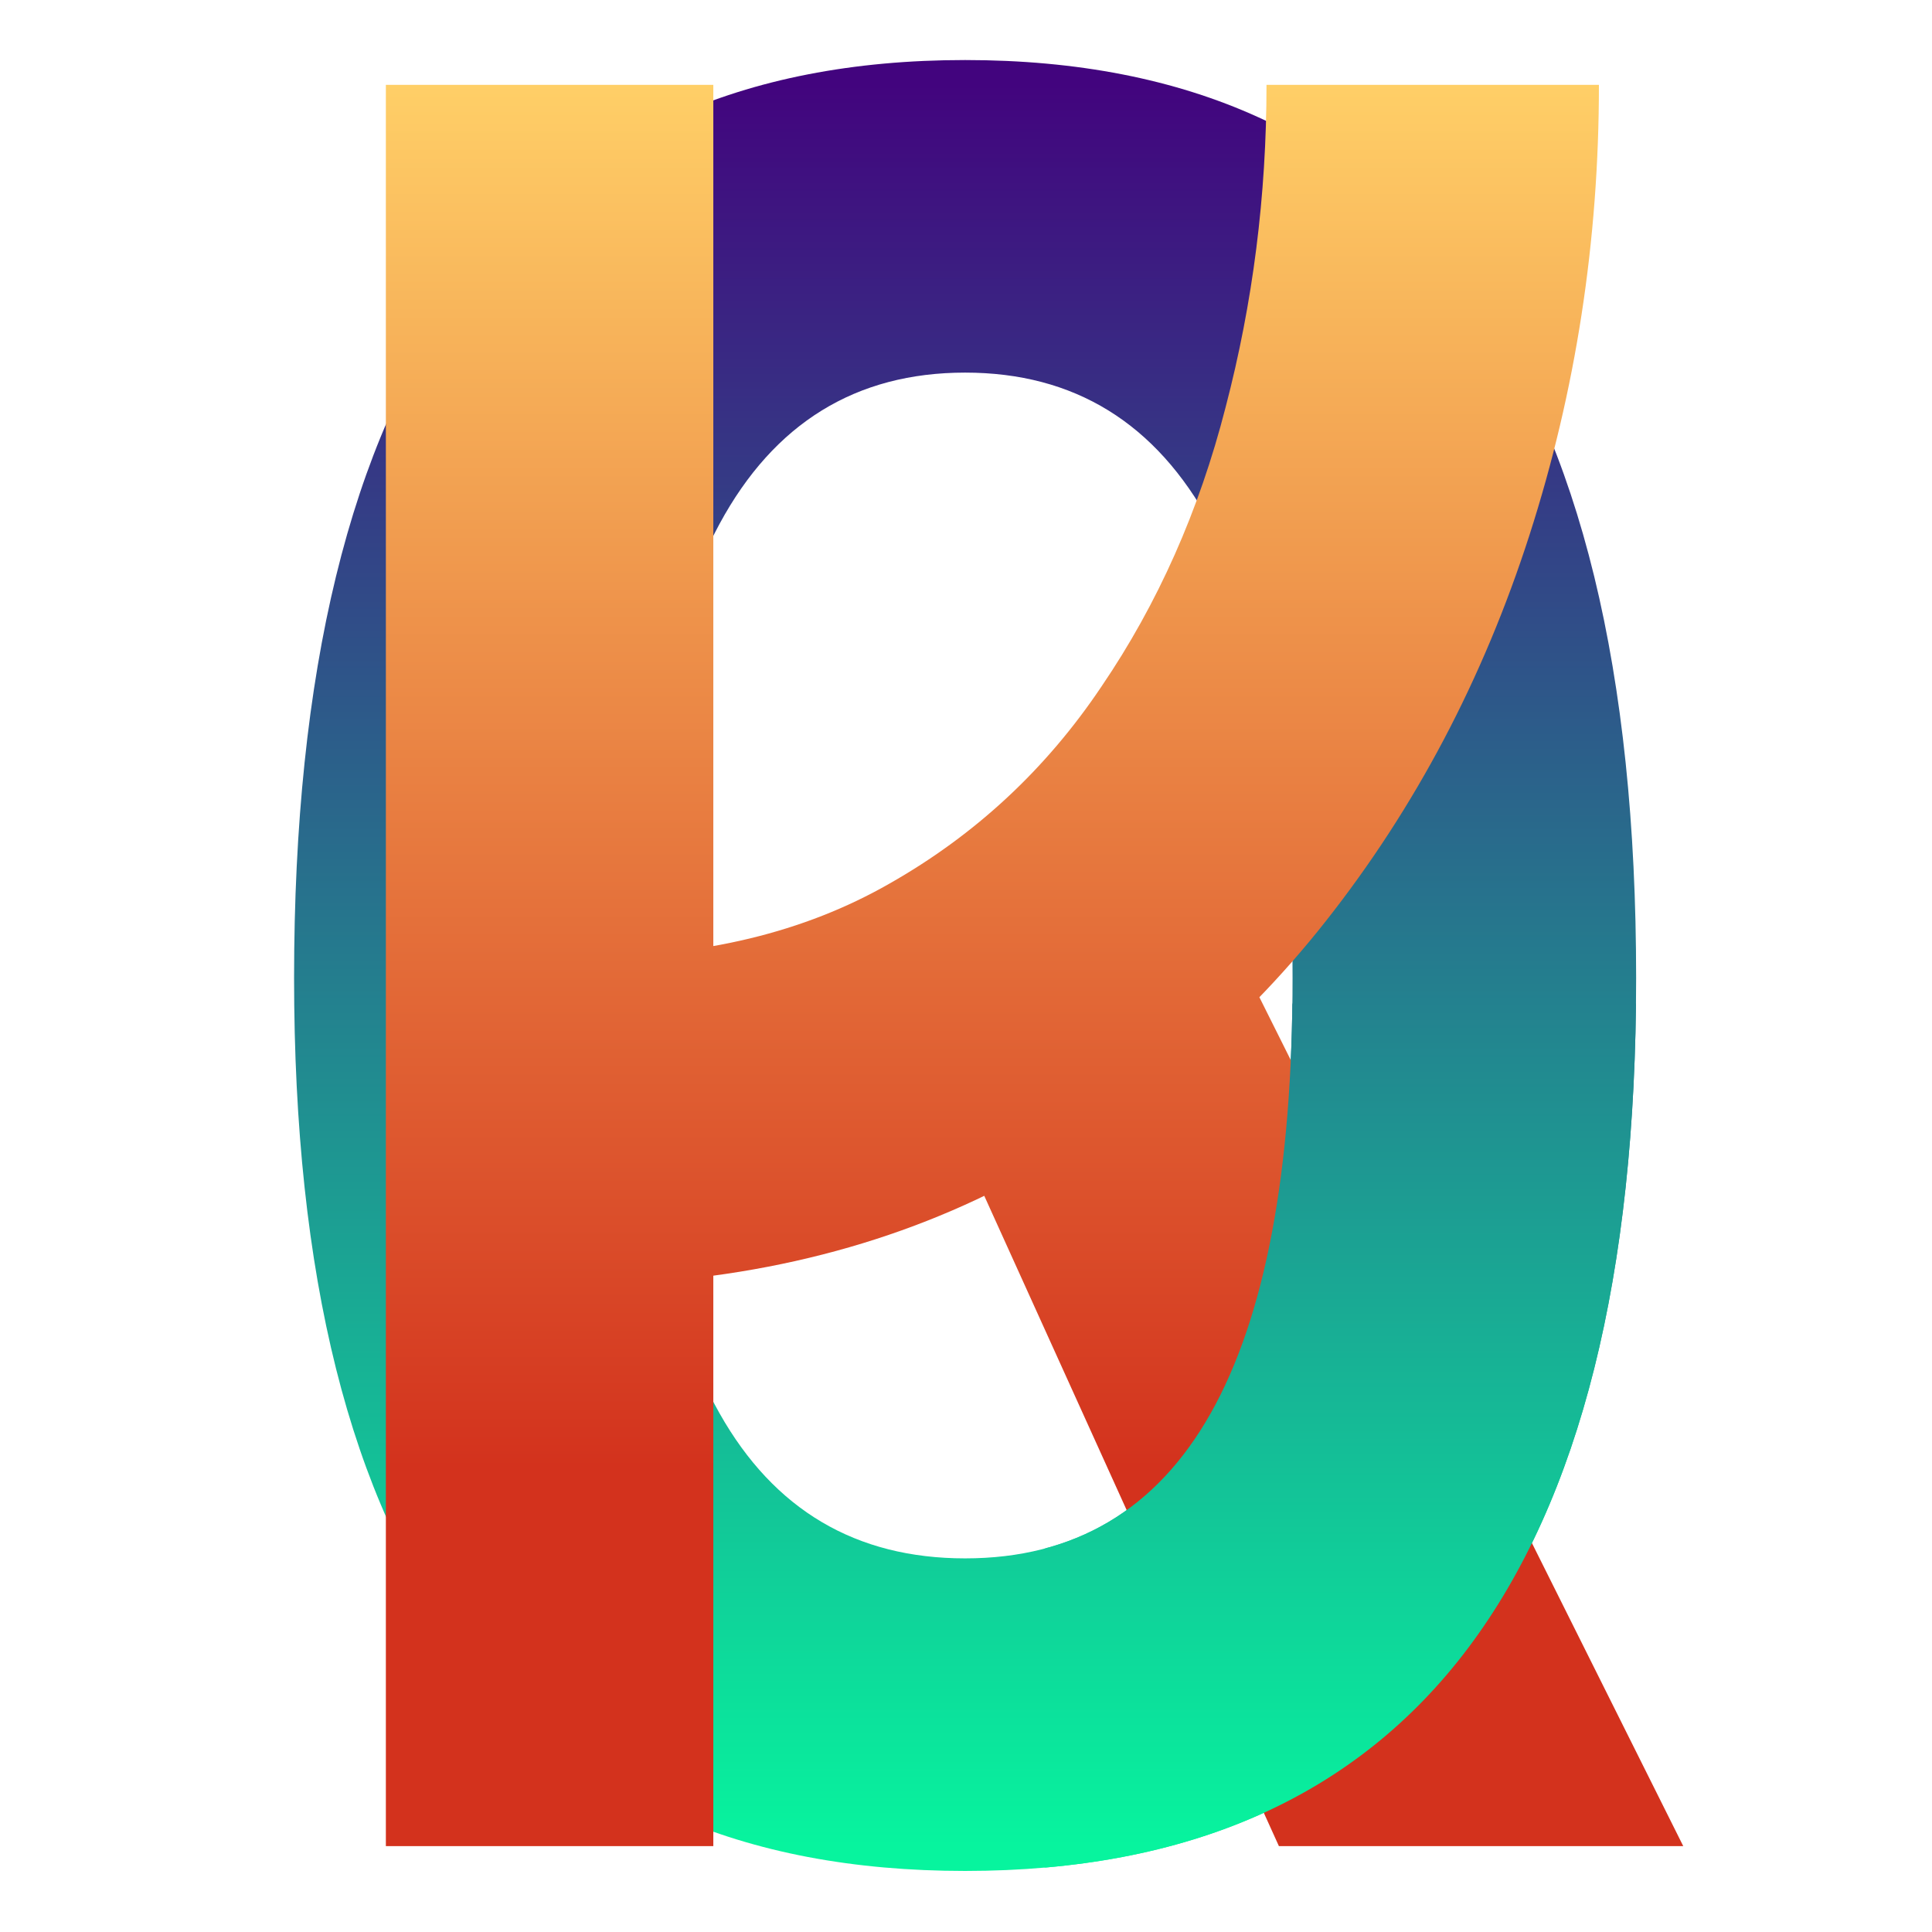 <svg xmlns="http://www.w3.org/2000/svg"
  width="1080"
  height="1080"
  fill="none">
  <path id="O1"
    fill="url(#a)"
    d="M539.5 1045.87c-250.072 0-375.107-166.409-375.107-499.222 0-342.057 125.035-513.086 375.107-513.086 250.072 0 375.107 171.029 375.107 513.086 0 332.813-125.035 499.222-375.107 499.222Zm0-174.729c122.031 0 183.047-108.164 183.047-324.493 0-225.572-61.016-338.359-183.047-338.359S356.453 321.076 356.453 546.648c0 216.329 61.016 324.493 183.047 324.493Z"/>
  <path id="K"
    fill="url(#b)"
    d="m314.852 718.602 12.48-183.741c65.638 0 122.262-13.636 169.873-40.908 48.073-27.272 87.594-64.02 118.565-110.244 31.432-46.224 54.544-98.226 69.335-156.006 15.254-58.242 22.881-118.333 22.881-180.273h185.821c0 87.363-12.943 171.259-38.828 251.689-25.886 80.43-63.79 152.308-113.711 215.635-49.46 62.864-110.013 112.555-181.661 149.072-71.647 36.517-153.232 54.776-244.755 54.776ZM215.701 1032V47.43h183.047V1032H215.701Zm499.219 0L517.312 595.877l170.567-70.723L940.955 1032H714.92Z"/>
  <mask id="c"
    width="377"
    height="505"
    x="584"
    y="561"
    maskUnits="userSpaceOnUse"
    style="mask-type:alpha">
    <path fill="#000"
      d="M584 561h377v505H584z"/>
  </mask>
  <g id="O2"
    mask="url(#c)">
    <path fill="url(#a)"
      d="M539.5 1045.87c-250.072 0-375.107-166.409-375.107-499.222 0-342.057 125.035-513.086 375.107-513.086 250.072 0 375.107 171.029 375.107 513.086 0 332.813-125.035 499.222-375.107 499.222Zm0-174.729c122.031 0 183.047-108.164 183.047-324.493 0-225.572-61.016-338.359-183.047-338.359S356.453 321.076 356.453 546.648c0 216.329 61.016 324.493 183.047 324.493Z"/>
  </g>
  <defs>
    <linearGradient id="a"
      x1="539.5"
      x2="539.5"
      y1="47"
      y2="1032"
      gradientUnits="userSpaceOnUse">
      <stop stop-color="#42047E"/>
      <stop offset="1"
        stop-color="#07F49E"/>
    </linearGradient>
    <linearGradient id="b"
      x1="539.5"
      x2="539.5"
      y1="47"
      y2="1032"
      gradientUnits="userSpaceOnUse">
      <stop stop-color="#FFCF67"/>
      <stop offset=".785"
        stop-color="#D3321D"/>
    </linearGradient>
  </defs>
</svg>